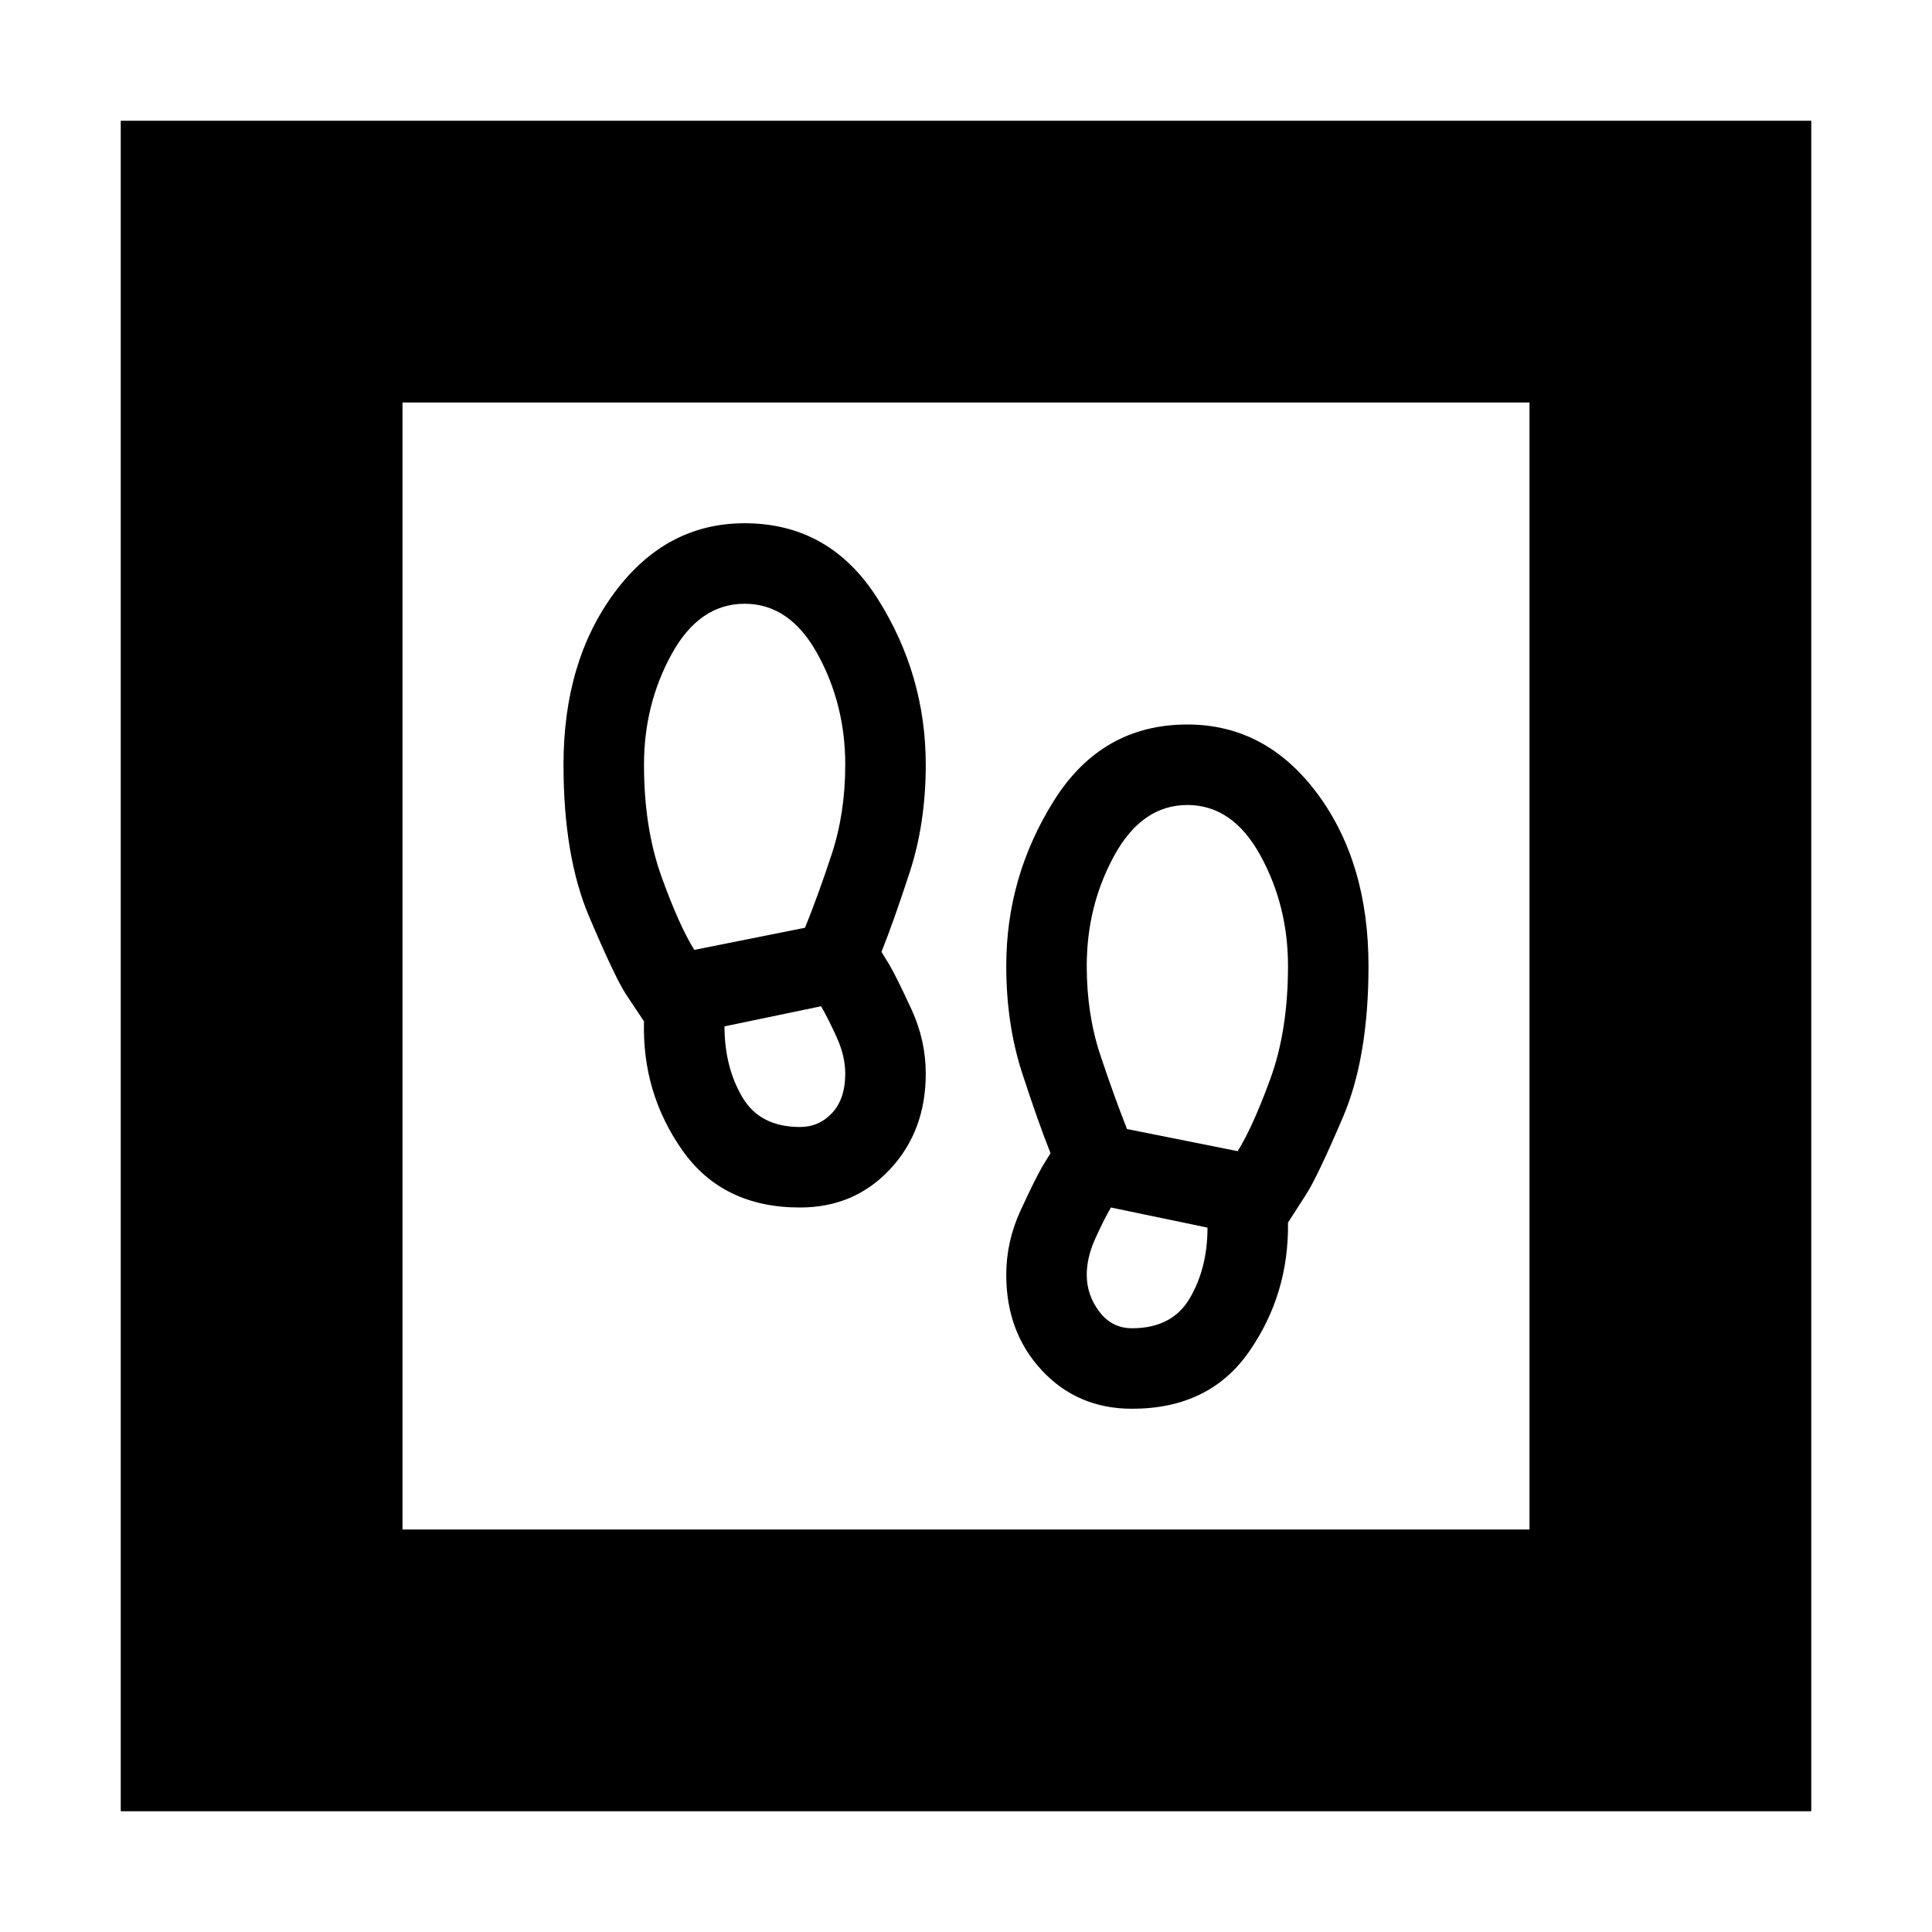<?xml version="1.0" encoding="UTF-8" standalone="no"?>
<svg
   height="24"
   viewBox="0 -960 960 960"
   width="24"
   version="1.1"
   id="svg4"
   xmlns="http://www.w3.org/2000/svg"
   xmlns:svg="http://www.w3.org/2000/svg">
  <path
     d="m 397.5,-360 q -38.5,0 -58.5,-28.5 -20,-28.5 -19,-64 l -9,-13.5 q -5.5,-8.5 -18.25,-38.5 -12.75,-30 -12.75,-75.5 0,-51.5 25.5,-85.75 Q 331,-700 370,-700 q 42.5,0 66.25,37.75 23.75,37.75 23.75,82.25 0,29 -8,53.5 -8,24.5 -14,39.5 l 4,6.5 q 4,7 11,22.25 7,15.25 7,31.75 0,28.5 -17.75,47.5 -17.75,19 -44.75,19 z m -52.5,-128 55,-11 q 6.5,-16 13.25,-36.5 6.75,-20.5 6.75,-44.5 0,-30 -13.75,-55 -13.75,-25 -36.25,-25 -22.5,0 -36.25,25 -13.75,25 -13.75,55 0,31.5 8.75,55.75 Q 337.5,-500 345,-488 Z m 52.5,88 q 9.5,0 16,-7 6.5,-7 6.5,-19.5 0,-8.5 -4,-17.5 -4,-9 -8,-16 l -48,10 q 0,20 8.75,35 8.75,15 28.75,15 z m 165,140 q -27,0 -44.75,-19 -17.75,-19 -17.75,-47.5 0,-16.5 7,-31.75 7,-15.25 11,-22.25 l 4,-6.5 q -6,-15 -14,-39.5 -8,-24.5 -8,-53.5 0,-44.5 23.75,-82.25 Q 547.5,-600 590,-600 q 39,0 64.5,34.25 25.5,34.25 25.5,85.75 0,45.5 -12.75,75.25 Q 654.5,-375 649,-366.5 l -9,14 q 0.5,35.5 -19.25,64 Q 601,-260 562.5,-260 Z M 615,-388 q 7.5,-12 16.25,-36 8.75,-24 8.75,-56 0,-30 -13.75,-55 -13.75,-25 -36.25,-25 -22.5,0 -36.25,25 -13.75,25 -13.75,55 0,24 6.75,44.25 6.75,20.25 13.25,36.75 z m -52.5,88 q 20,0 28.75,-15 8.75,-15 8.75,-35 l -48,-10 q -4,7 -8,16 -4,9 -4,17.5 0,10 6.25,18.25 6.25,8.25 16.25,8.25 z"
     style="stroke-width:0.5" />
  <path
     d="m 200,-760 v 560 z M 60,-60 V -900 H 900 V -60 Z M 200,-200 H 760 V -760 H 200 Z"
     style="stroke-width:1.75" />
</svg>
